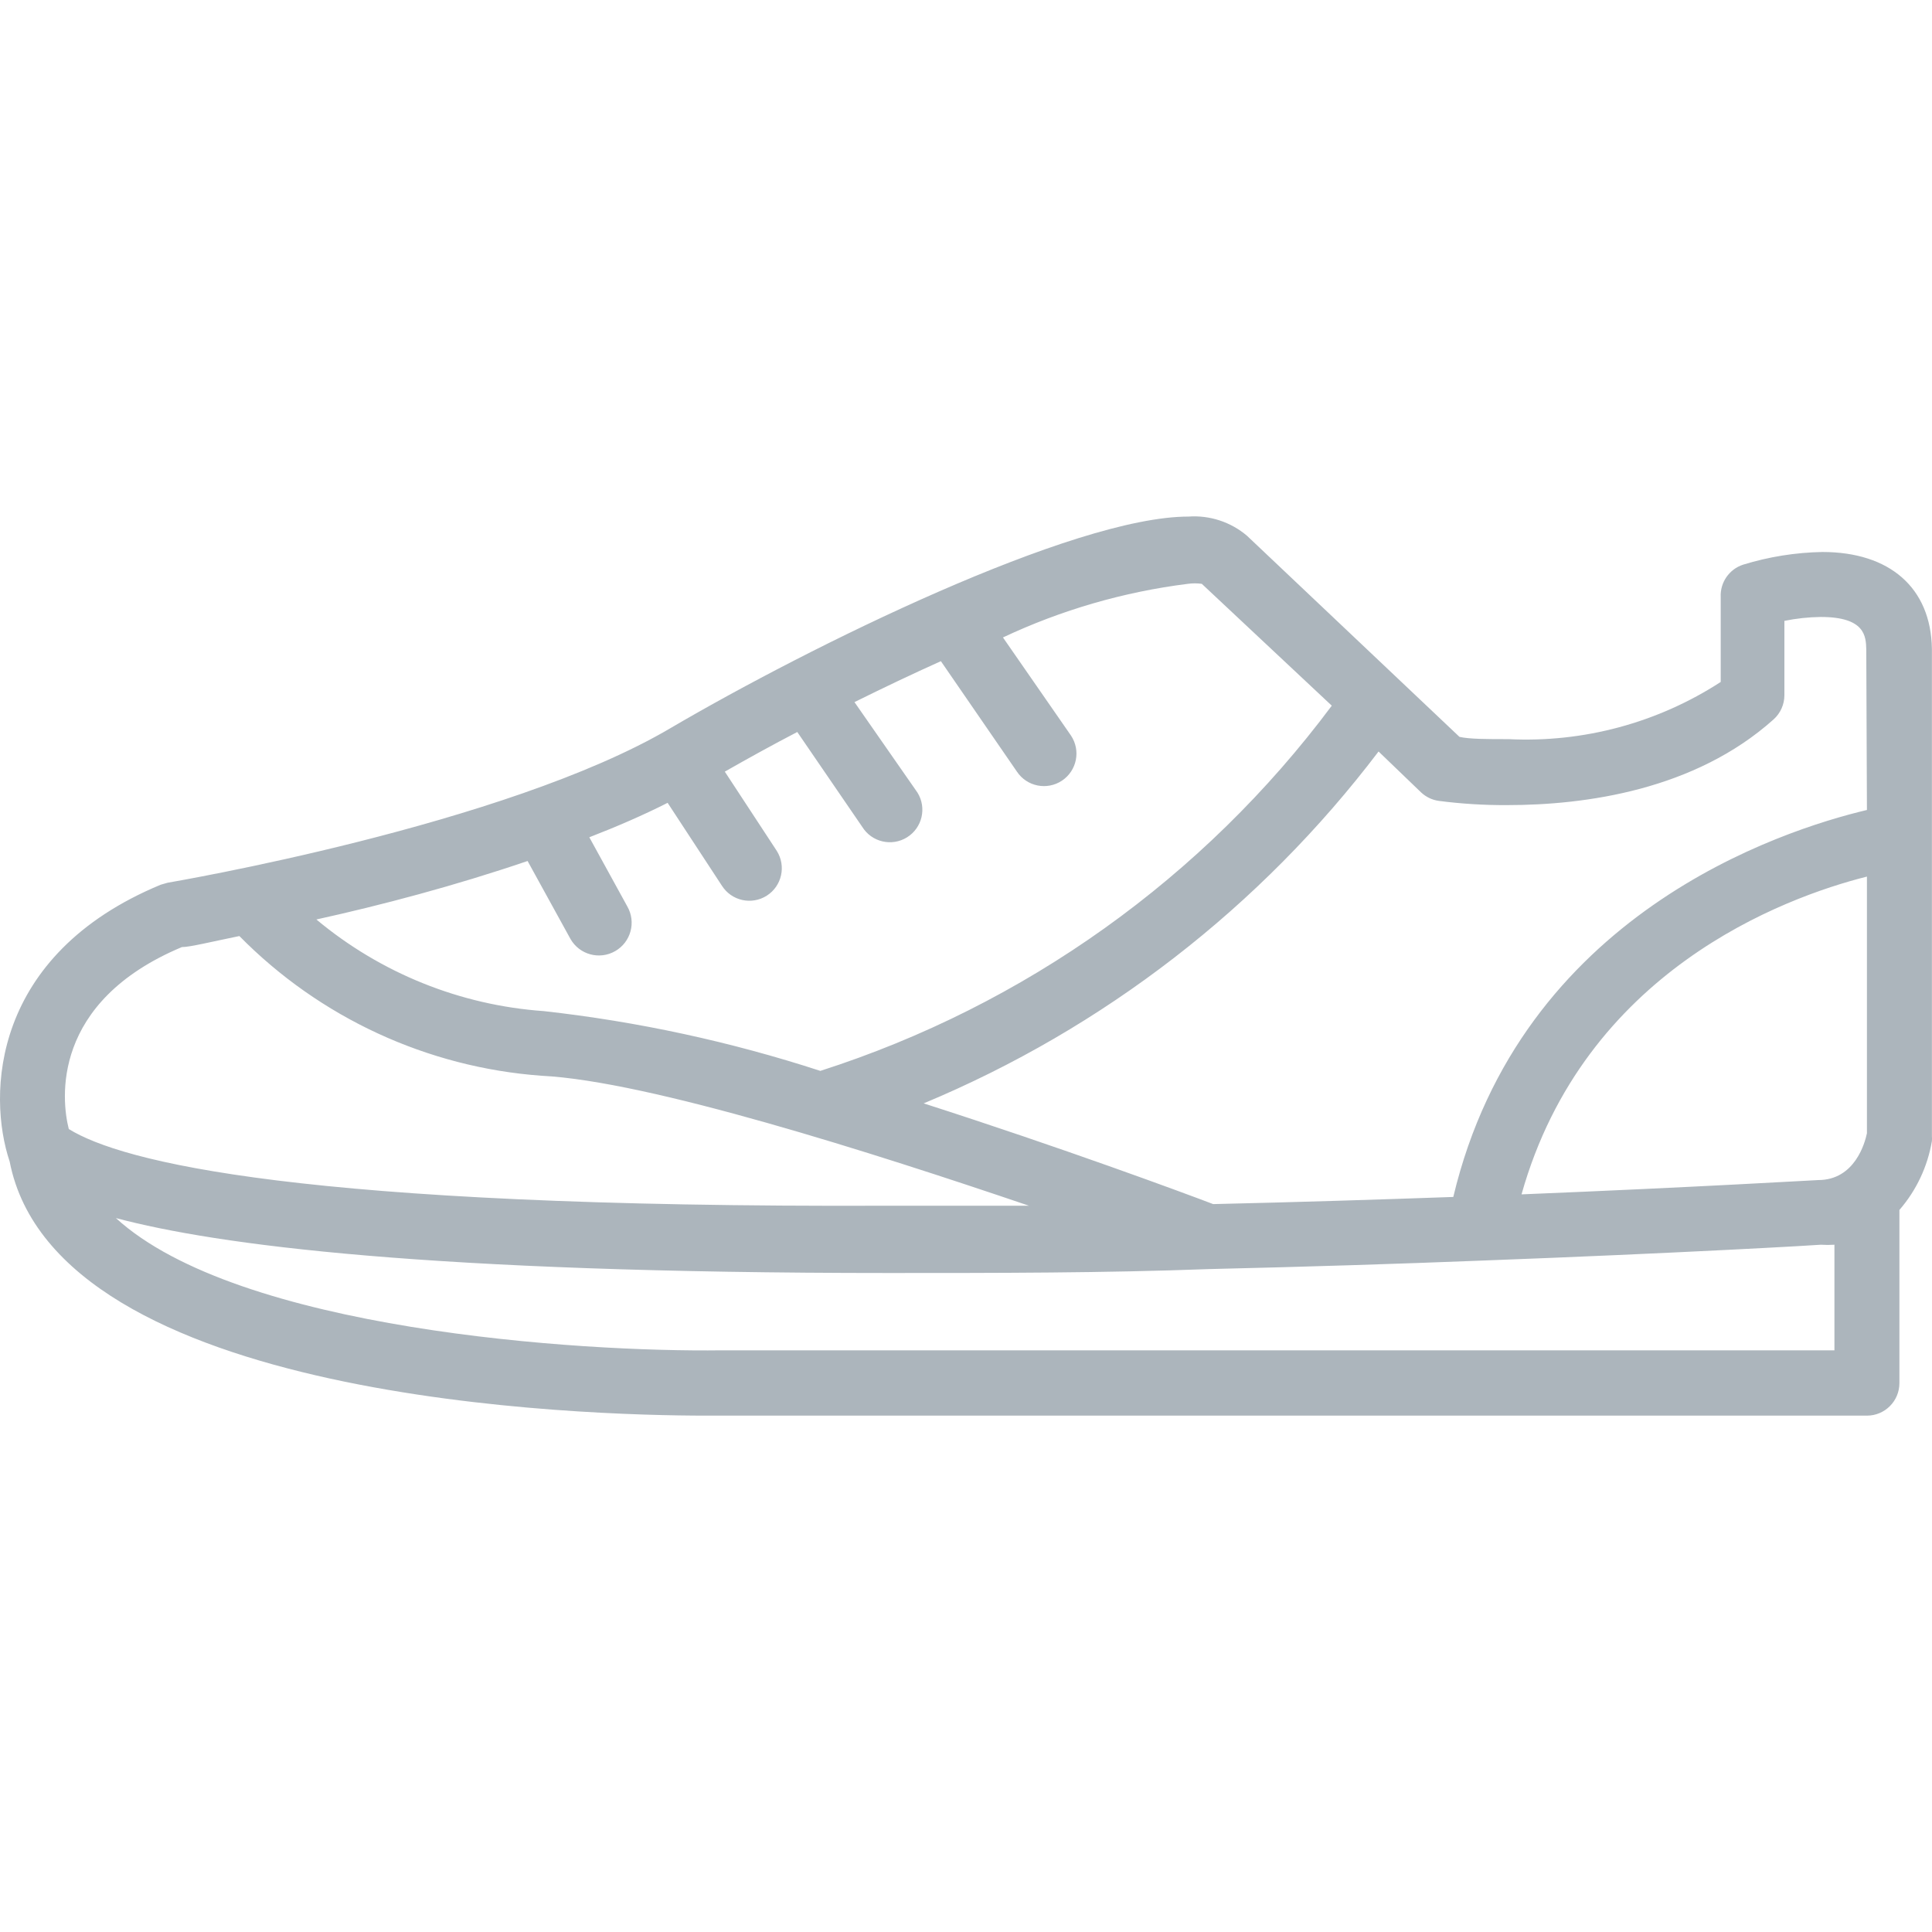 <svg width="100" height="100" viewBox="0 0 100 100" fill="none" xmlns="http://www.w3.org/2000/svg">
<g clip-path="url(#clip0_26_125)">
<path d="M94.328 28.571C92.936 28.596 91.555 28.817 90.224 29.227C89.502 29.461 89.026 30.15 89.064 30.908V35.298C85.804 37.413 81.962 38.449 78.081 38.258C76.955 38.258 76.063 38.258 75.542 38.14L64.543 27.73C63.702 27.016 62.615 26.66 61.516 26.738C55.545 26.738 41.906 33.465 34.708 37.686C26.164 42.731 8.842 45.658 8.673 45.691L8.32 45.792C-0.442 49.425 -0.661 56.657 0.5 60.121C2.922 72.55 30.318 73.273 36.558 73.273H96.632C97.56 73.273 98.313 72.52 98.313 71.591V62.627C99.191 61.615 99.772 60.382 99.995 59.062C100.002 58.978 100.002 58.893 99.995 58.809V33.582C99.945 30.421 97.809 28.571 94.328 28.571ZM27.308 44.565L29.528 48.601C29.992 49.414 31.027 49.696 31.84 49.231C32.653 48.767 32.935 47.732 32.471 46.919L30.503 43.337C31.933 42.782 33.295 42.193 34.556 41.554L37.365 45.843C37.863 46.627 38.902 46.859 39.686 46.361C40.47 45.863 40.702 44.823 40.204 44.039C40.194 44.024 40.184 44.008 40.174 43.993L37.516 39.94C38.727 39.25 39.972 38.561 41.267 37.888L44.63 42.799C45.12 43.588 46.157 43.831 46.946 43.341C47.735 42.851 47.978 41.814 47.488 41.025C47.458 40.976 47.424 40.928 47.389 40.882L44.227 36.341C45.724 35.601 47.237 34.878 48.7 34.222L52.636 39.94C53.151 40.713 54.195 40.921 54.968 40.406C55.741 39.89 55.95 38.846 55.434 38.073C55.426 38.062 55.419 38.05 55.411 38.039L51.913 32.994C54.937 31.571 58.166 30.635 61.482 30.219C61.722 30.186 61.965 30.186 62.205 30.219L68.933 36.526C62.293 45.43 53.038 52.038 42.461 55.429C37.808 53.914 33.013 52.877 28.149 52.335C23.824 52.031 19.704 50.371 16.376 47.592C19.74 46.852 23.557 45.843 27.308 44.565ZM9.413 49.021C9.834 49.021 10.91 48.752 12.39 48.45C16.554 52.678 22.113 55.248 28.031 55.681C33.564 55.95 45.236 59.684 53.258 62.408H45.892C15.434 62.526 6.285 60.121 3.561 58.439C3.174 56.926 2.636 51.864 9.413 49.021ZM94.95 69.892H37.365C29.965 69.993 12.323 68.833 5.999 63.047C11.247 64.443 22.162 65.89 45.993 65.89C51.576 65.89 57.21 65.89 62.558 65.688C67.604 65.57 72.363 65.419 76.618 65.251C86.944 64.864 94.159 64.443 94.243 64.427C94.479 64.442 94.715 64.442 94.95 64.427V69.892ZM96.632 58.658C96.531 59.146 96.009 61.08 94.109 61.08C93.991 61.08 87.819 61.45 78.754 61.82C82 50.283 92.293 46.465 96.632 45.372V58.658ZM75.222 61.954C71.405 62.089 67.2 62.223 62.794 62.324C61.297 61.752 54.94 59.398 47.809 57.111C57.128 53.225 65.251 46.941 71.354 38.897L73.557 41.016C73.808 41.251 74.125 41.404 74.466 41.453C75.642 41.606 76.828 41.679 78.014 41.672C82.05 41.672 87.718 40.898 91.805 37.232C92.157 36.914 92.359 36.462 92.36 35.987V32.136C92.98 32.01 93.611 31.942 94.243 31.934C96.547 31.934 96.581 32.943 96.598 33.616L96.632 41.924C92.175 42.984 78.704 47.323 75.222 61.954Z" fill="#ACB5BC"/>
</g>
<defs>
<clipPath id="clip0_26_125">
<rect width="100" height="100" fill="white"/>
</clipPath>
</defs>
</svg>
